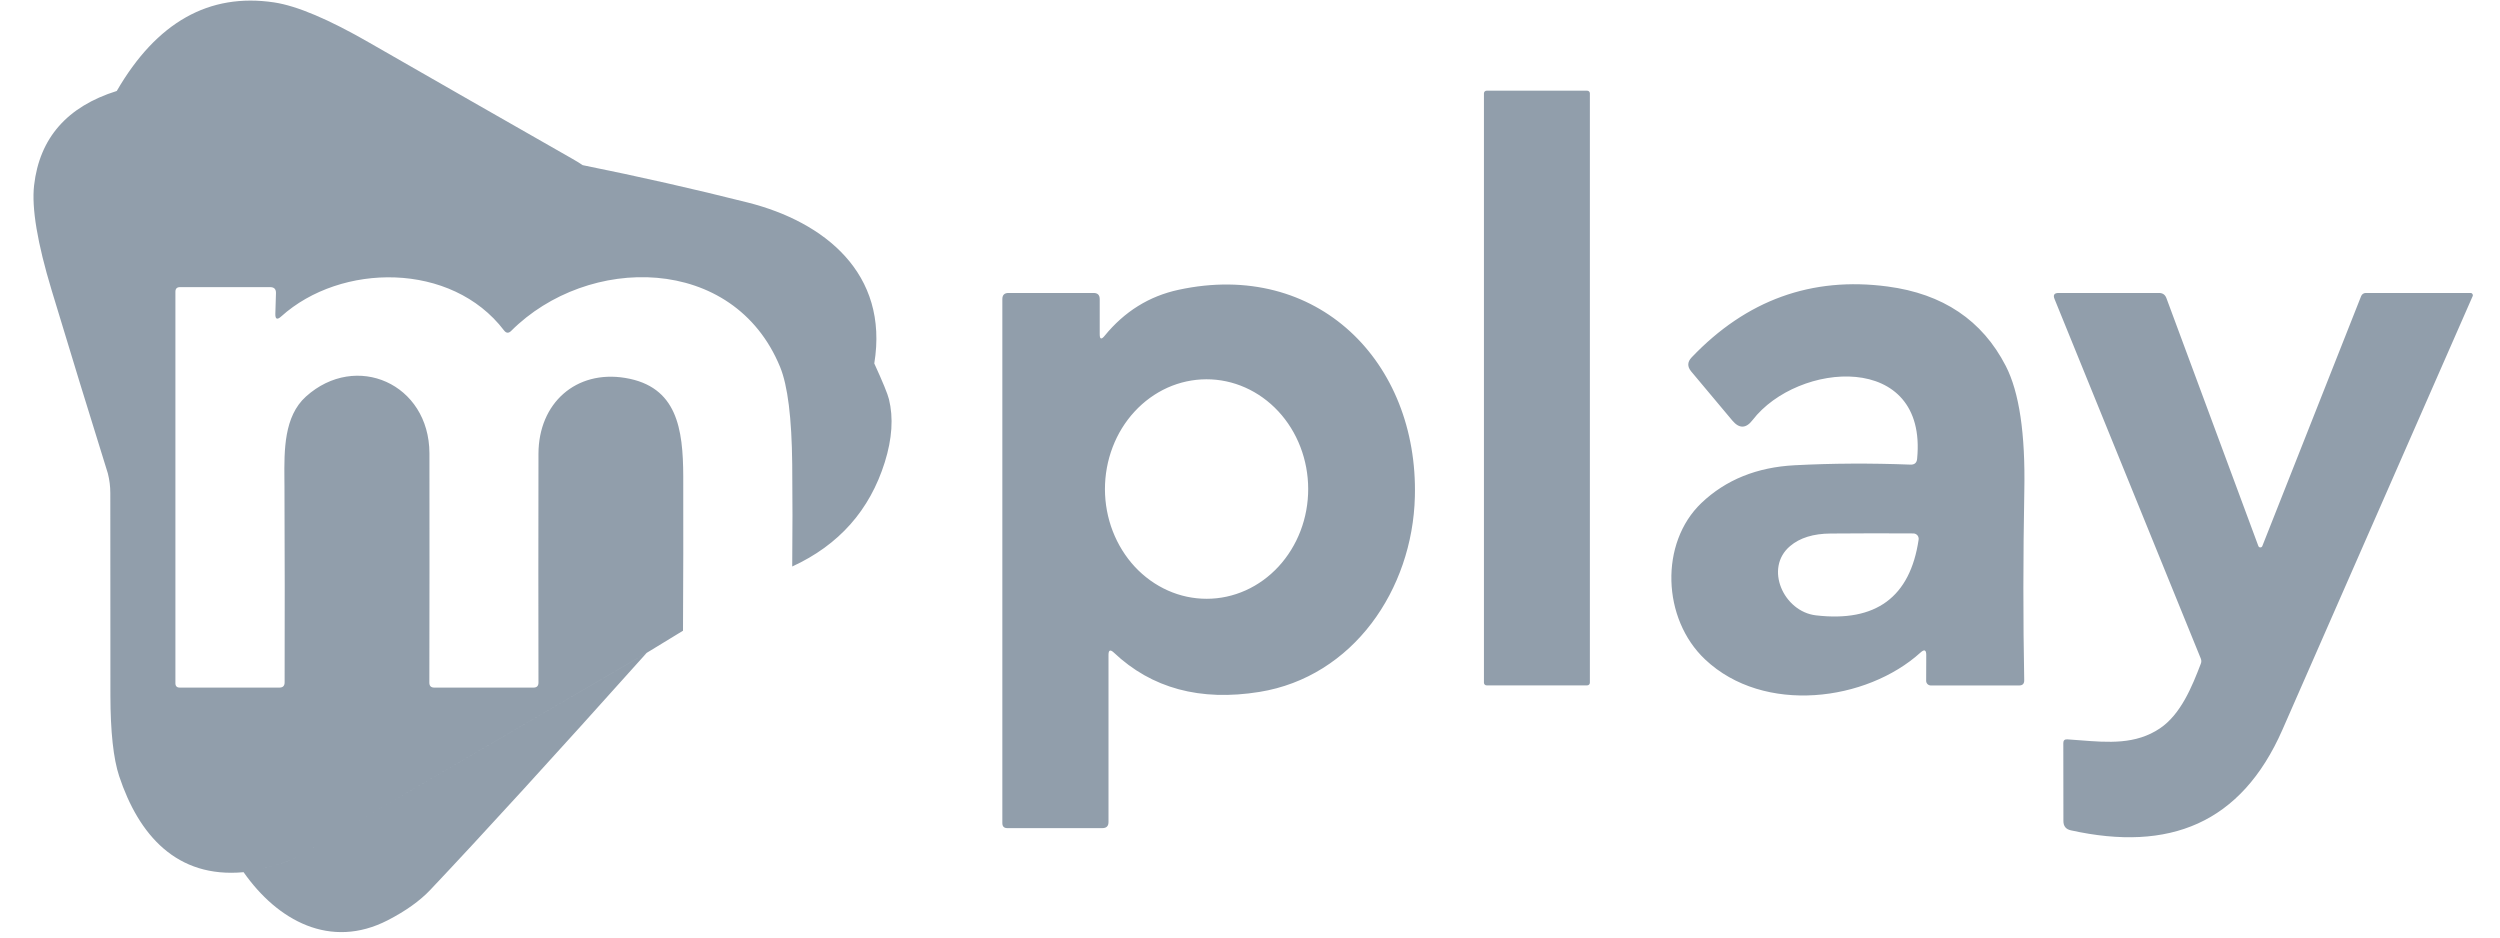 <svg width="80" height="30" viewBox="0 0 80 30" fill="none" xmlns="http://www.w3.org/2000/svg">
<g clip-path="url(#clip0_4132_7999)">
<path fill-rule="evenodd" clip-rule="evenodd" d="M25.623 9.358C23.313 8.037 20.988 6.679 18.646 5.285C18.565 5.228 18.448 5.157 18.295 5.07C16.137 3.84 13.981 2.607 11.828 1.371C10.521 0.618 9.502 0.187 8.772 0.077C6.691 -0.234 5.012 0.71 3.737 2.91L3.737 2.911C2.148 3.409 1.266 4.415 1.091 5.93C1.008 6.655 1.195 7.776 1.654 9.293C2.244 11.247 2.843 13.199 3.451 15.148L3.451 15.148C3.504 15.356 3.53 15.566 3.53 15.779C3.528 17.957 3.529 20.115 3.533 22.255C3.535 23.415 3.628 24.276 3.813 24.836C4.439 26.721 5.653 28.108 7.795 27.91C8.614 27.77 9.208 27.593 9.575 27.38C13.264 25.227 16.97 23.065 20.692 20.893L21.856 20.183C21.865 18.534 21.868 16.888 21.864 15.244C21.858 13.719 21.669 12.369 20.008 12.094C18.437 11.834 17.234 12.893 17.231 14.52C17.226 17.135 17.226 19.576 17.231 21.844C17.231 21.95 17.178 22.003 17.073 22.003H13.897C13.791 22.003 13.739 21.95 13.739 21.844C13.744 19.501 13.745 17.055 13.742 14.506C13.736 12.278 11.392 11.248 9.791 12.689C9.084 13.324 9.094 14.414 9.101 15.328L9.101 15.329L9.101 15.329C9.102 15.404 9.103 15.478 9.103 15.55C9.112 17.712 9.114 19.808 9.108 21.836C9.108 21.947 9.053 22.003 8.941 22.003H5.752C5.659 22.003 5.613 21.956 5.613 21.861V9.335C5.613 9.237 5.662 9.188 5.76 9.188H8.644C8.773 9.188 8.835 9.252 8.831 9.38L8.811 10.04C8.806 10.215 8.868 10.244 8.998 10.127C10.909 8.404 14.452 8.37 16.13 10.575C16.2 10.665 16.276 10.67 16.357 10.589C18.808 8.138 23.477 8.124 24.963 11.743C25.207 12.336 25.336 13.374 25.351 14.857C25.362 15.942 25.362 17.032 25.351 18.128C26.845 17.442 27.833 16.328 28.314 14.789C28.548 14.038 28.592 13.367 28.447 12.777C28.406 12.607 28.249 12.225 27.977 11.63C27.266 10.606 26.481 9.848 25.623 9.358ZM23.933 6.482C22.222 6.05 20.459 5.651 18.646 5.285C20.988 6.679 23.313 8.037 25.623 9.358C26.481 9.848 27.266 10.606 27.977 11.63C28.45 8.743 26.373 7.099 23.933 6.482ZM50.791 2.902H47.571C47.524 2.902 47.486 2.94 47.486 2.987V21.847C47.486 21.894 47.524 21.932 47.571 21.932H50.791C50.838 21.932 50.876 21.894 50.876 21.847V2.987C50.876 2.94 50.838 2.902 50.791 2.902ZM35.472 26.305V20.956C35.472 20.801 35.528 20.776 35.642 20.882C36.853 22.027 38.406 22.447 40.3 22.142C43.3 21.658 45.202 18.867 45.276 15.893C45.386 11.579 42.154 8.313 37.716 9.273C36.773 9.476 35.983 9.968 35.347 10.747C35.242 10.876 35.19 10.857 35.191 10.691V9.573C35.191 9.441 35.126 9.375 34.996 9.375H32.271C32.141 9.375 32.075 9.44 32.075 9.57V26.339C32.075 26.446 32.128 26.5 32.234 26.5H35.276C35.407 26.5 35.472 26.435 35.472 26.305ZM39.861 18.892C39.466 19.069 39.044 19.161 38.617 19.161C38.19 19.162 37.766 19.072 37.372 18.896C36.977 18.72 36.618 18.462 36.315 18.137C36.013 17.811 35.773 17.424 35.608 16.998C35.444 16.573 35.359 16.116 35.358 15.655C35.358 15.194 35.441 14.737 35.604 14.31C35.766 13.884 36.005 13.496 36.307 13.17C36.608 12.843 36.966 12.584 37.36 12.406C37.755 12.229 38.177 12.138 38.604 12.137C39.031 12.136 39.454 12.226 39.849 12.402C40.244 12.578 40.603 12.836 40.906 13.162C41.208 13.487 41.448 13.874 41.612 14.3C41.776 14.726 41.861 15.182 41.862 15.643C41.863 16.105 41.78 16.561 41.617 16.988C41.454 17.414 41.215 17.802 40.914 18.129C40.613 18.455 40.255 18.715 39.861 18.892ZM61.459 20.879C59.735 22.442 56.449 22.88 54.564 21.103C53.183 19.801 53.107 17.373 54.445 16.096C55.226 15.353 56.222 14.95 57.431 14.888C58.629 14.825 59.864 14.819 61.136 14.868C61.266 14.872 61.337 14.809 61.348 14.681C61.685 11.225 57.527 11.565 56.081 13.444C55.872 13.716 55.657 13.721 55.436 13.459L54.117 11.885C53.989 11.73 53.994 11.58 54.134 11.435C55.883 9.601 57.973 8.845 60.403 9.168C62.173 9.402 63.433 10.249 64.184 11.709C64.616 12.547 64.814 13.881 64.778 15.711C64.739 17.823 64.738 19.841 64.775 21.768C64.777 21.879 64.723 21.935 64.611 21.935H61.787C61.747 21.935 61.709 21.919 61.681 21.892C61.653 21.864 61.637 21.827 61.637 21.788L61.64 20.959C61.64 20.796 61.579 20.77 61.459 20.879ZM58.58 17.073C58.027 17.076 57.595 17.21 57.284 17.474C56.449 18.176 57.072 19.569 58.108 19.691C60.028 19.917 61.124 19.109 61.396 17.268C61.4 17.243 61.398 17.218 61.391 17.195C61.385 17.171 61.373 17.149 61.357 17.13C61.34 17.111 61.321 17.096 61.298 17.086C61.276 17.075 61.251 17.07 61.226 17.07C60.391 17.064 59.508 17.065 58.58 17.073ZM75.556 9.477L72.394 17.475C72.389 17.488 72.38 17.499 72.369 17.506C72.357 17.514 72.344 17.518 72.33 17.517C72.316 17.517 72.302 17.513 72.291 17.505C72.28 17.496 72.272 17.485 72.267 17.472L69.326 9.542C69.285 9.43 69.206 9.375 69.089 9.375H65.876C65.735 9.375 65.692 9.44 65.746 9.57L70.427 21.078C70.447 21.128 70.447 21.185 70.427 21.236C70.144 21.977 69.785 22.858 69.117 23.308C68.341 23.83 67.465 23.76 66.559 23.689L66.559 23.689C66.424 23.678 66.287 23.667 66.151 23.659C66.068 23.655 66.026 23.694 66.026 23.775L66.029 26.274C66.029 26.438 66.109 26.537 66.27 26.571C69.406 27.264 71.715 26.364 73.037 23.353C75.059 18.747 77.089 14.123 79.124 9.479C79.13 9.468 79.132 9.456 79.131 9.443C79.13 9.431 79.126 9.419 79.12 9.408C79.113 9.398 79.103 9.389 79.092 9.383C79.081 9.377 79.069 9.374 79.057 9.375H75.703C75.671 9.375 75.64 9.385 75.614 9.403C75.587 9.421 75.567 9.447 75.556 9.477ZM13.775 28.47C15.434 26.715 17.74 24.19 20.692 20.894C16.97 23.065 13.264 25.227 9.575 27.38C9.208 27.594 8.614 27.77 7.795 27.91C8.879 29.458 10.572 30.392 12.406 29.449C12.981 29.153 13.438 28.827 13.775 28.47Z" fill="#919EAB"/>
</g>
<defs>
<clipPath id="clip0_4132_7999">
<rect width="78.396" height="30" fill="white" transform="translate(0.802 0.001)"/>
</clipPath>
</defs>
</svg>
